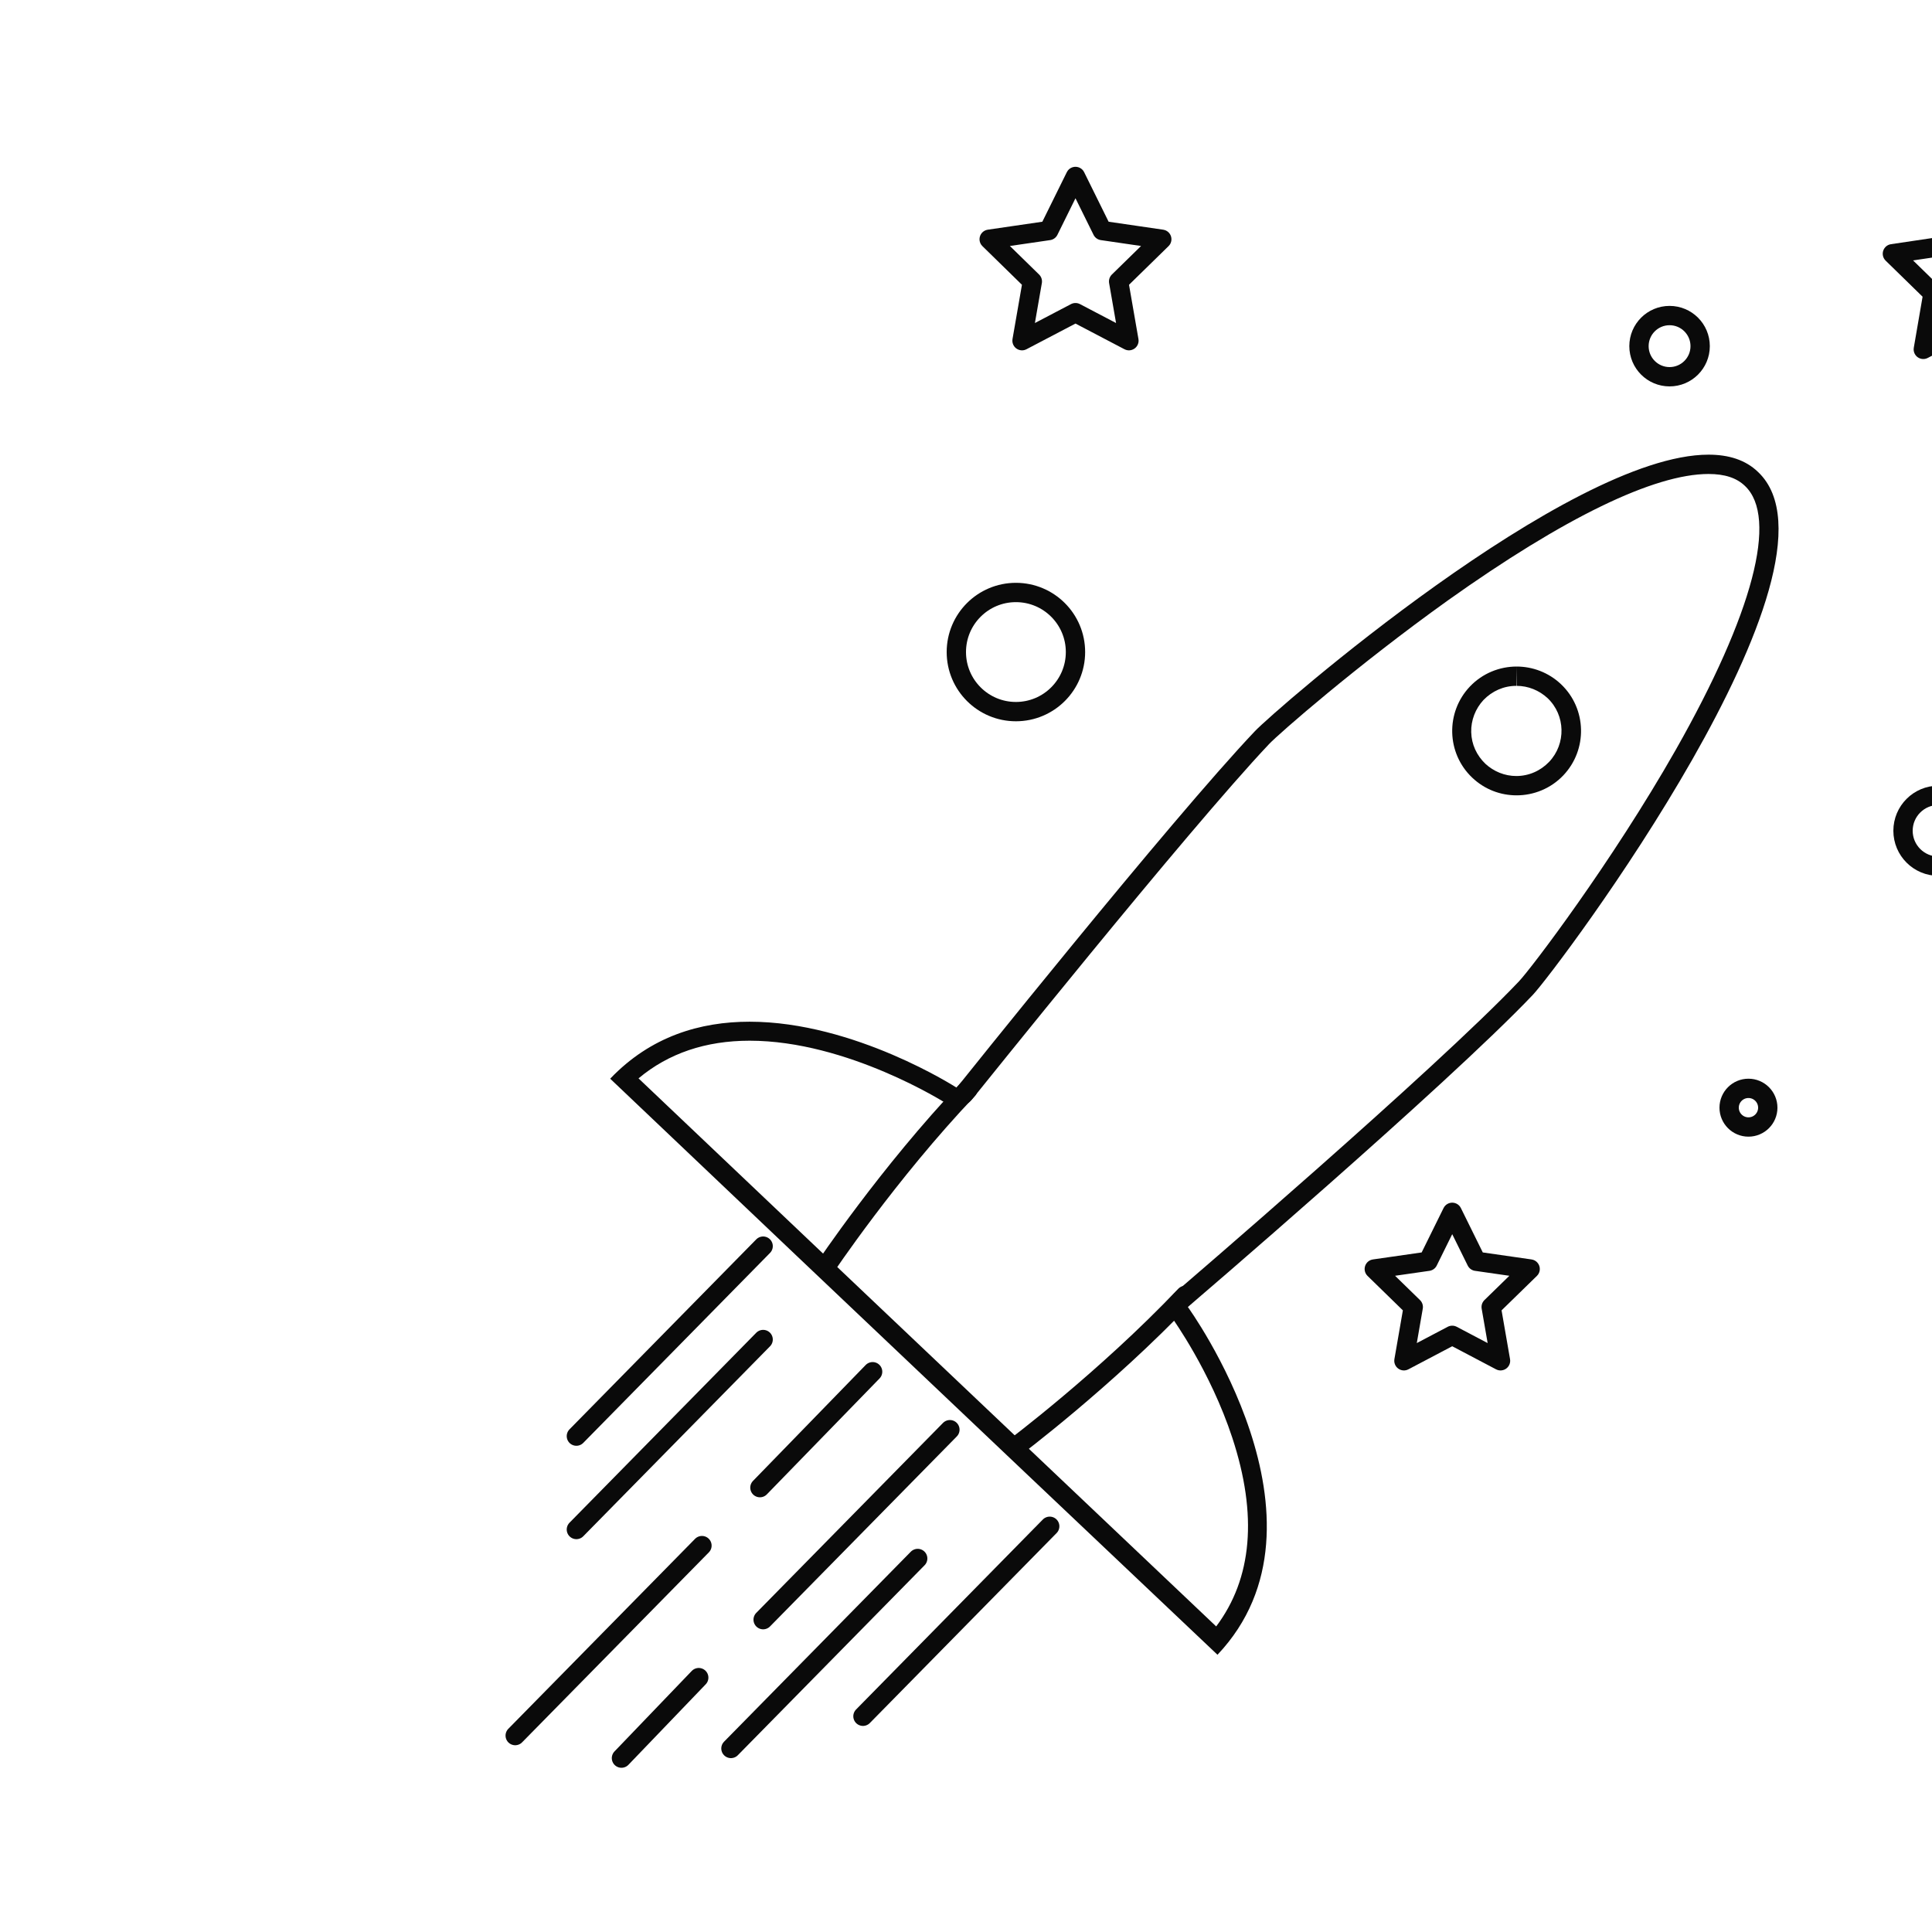 <?xml version="1.0" encoding="utf-8"?>
<!-- Generator: Adobe Illustrator 22.1.0, SVG Export Plug-In . SVG Version: 6.00 Build 0)  -->
<svg version="1.1" id="Spacecraft" xmlns="http://www.w3.org/2000/svg" xmlns:xlink="http://www.w3.org/1999/xlink" x="0px" y="0px"
	 viewBox="0 0 600 600" style="enable-background:new 0 0 700 600;" xml:space="preserve">
<style type="text/css">
	.st16{fill:#0A0A0A;}
	.st17{fill:none;stroke:#0A0A0A;stroke-width:6;stroke-linecap:round;stroke-linejoin:round;stroke-miterlimit:10;}
</style>
<g>
	<g>
		<path class="st16" d="M530.6,147.2c5,0,8.7,1.2,11.3,3.7c10.4,9.8,2.5,39.7-21.5,82c-19.9,35-44.9,67.9-48.7,71.9
			c-26.3,27.7-105.8,95.8-106.6,96.5c-2.4,2-2.8,5.6-1,8.1c0.1,0.2,11.8,16.4,18.6,37.1c7.9,24,6.2,43.7-5,58.6l-54.2-51.4
			l-71.8-68.1l-53.4-50.7c9.3-7.8,20.9-11.7,34.5-11.7c30.4,0,60.8,19.3,61.1,19.5c1,0.6,2.1,1,3.3,1c1.8,0,3.5-0.8,4.7-2.3
			c0.7-0.8,66.6-83.2,92.2-110.3c3-3.2,27.4-24.5,55.5-44.6C485.7,160.8,513.7,147.2,530.6,147.2 M530.6,141.2
			c-43.6,0-134.9,79.5-140.9,85.9c-26.2,27.6-92.6,110.7-92.6,110.7s-31.7-20.5-64.3-20.5c-15.3,0-30.7,4.5-43.3,17.7l58,55.1
			l71.8,68.1l58.8,55.7c39.2-41.4-9.2-108-9.2-108s80.2-68.6,107.1-96.9c7.6-8,101.2-132.8,70-162.4
			C542.1,142.8,536.8,141.2,530.6,141.2L530.6,141.2z"/>
	</g>
	<path class="st17" d="M368.1,402.3c-24.8,26.1-53.2,47.4-53.2,47.4"/>
	<path class="st17" d="M300.6,338.3c-24.8,26.1-44.5,55.6-44.5,55.6"/>
	<g>
		<path class="st16" d="M471,207v6c3.6,0,7,1.4,9.6,3.8c5.6,5.3,5.8,14.2,0.5,19.8c-2.7,2.8-6.3,4.4-10.2,4.4c-3.6,0-7-1.4-9.6-3.8
			c-2.7-2.6-4.3-6-4.4-9.8c-0.1-3.7,1.3-7.3,3.8-10c2.7-2.8,6.3-4.4,10.2-4.4L471,207 M471,207c-5.3,0-10.6,2.1-14.5,6.2
			c-7.6,8-7.3,20.7,0.7,28.3c3.9,3.7,8.8,5.5,13.8,5.5c5.3,0,10.6-2.1,14.5-6.2c7.6-8,7.3-20.7-0.7-28.3
			C480.9,208.8,475.9,207,471,207L471,207z"/>
	</g>
	<line class="st17" x1="237" y1="387" x2="179" y2="446"/>
	<line class="st17" x1="218" y1="480" x2="160" y2="539"/>
	<line class="st17" x1="271" y1="426" x2="236" y2="462"/>
	<line class="st17" x1="237" y1="416" x2="179" y2="475"/>
	<line class="st17" x1="295" y1="444" x2="237" y2="503"/>
	<line class="st17" x1="217" y1="521" x2="193" y2="546"/>
	<line class="st17" x1="285" y1="484" x2="227" y2="543"/>
	<line class="st17" x1="326" y1="474" x2="268" y2="533"/>
	<circle class="st17" cx="315.5" cy="202.5" r="18.5"/>
	<circle class="st17" cx="518.5" cy="107.5" r="9.5"/>
	<circle class="st17" cx="543" cy="344" r="6"/>
	<circle class="st17" cx="602" cy="258" r="11"/>
	<polygon class="st17" points="334,54.8 342.3,71.6 360.8,74.3 347.4,87.4 350.6,105.8 334,97.1 317.4,105.8 320.6,87.4 307.2,74.3 
		325.7,71.6 	"/>
	<polygon class="st17" points="451,376.5 458.5,391.7 475.2,394.1 463.1,405.9 466,422.6 451,414.7 436,422.6 438.9,405.9 
		426.8,394.1 443.5,391.7 	"/>
	<polygon class="st17" points="613,60.4 620.8,76.2 638.3,78.8 625.7,91.1 628.7,108.5 613,100.3 597.3,108.5 600.3,91.1 
		587.7,78.8 605.2,76.2 	"/>
</g>
</svg>

